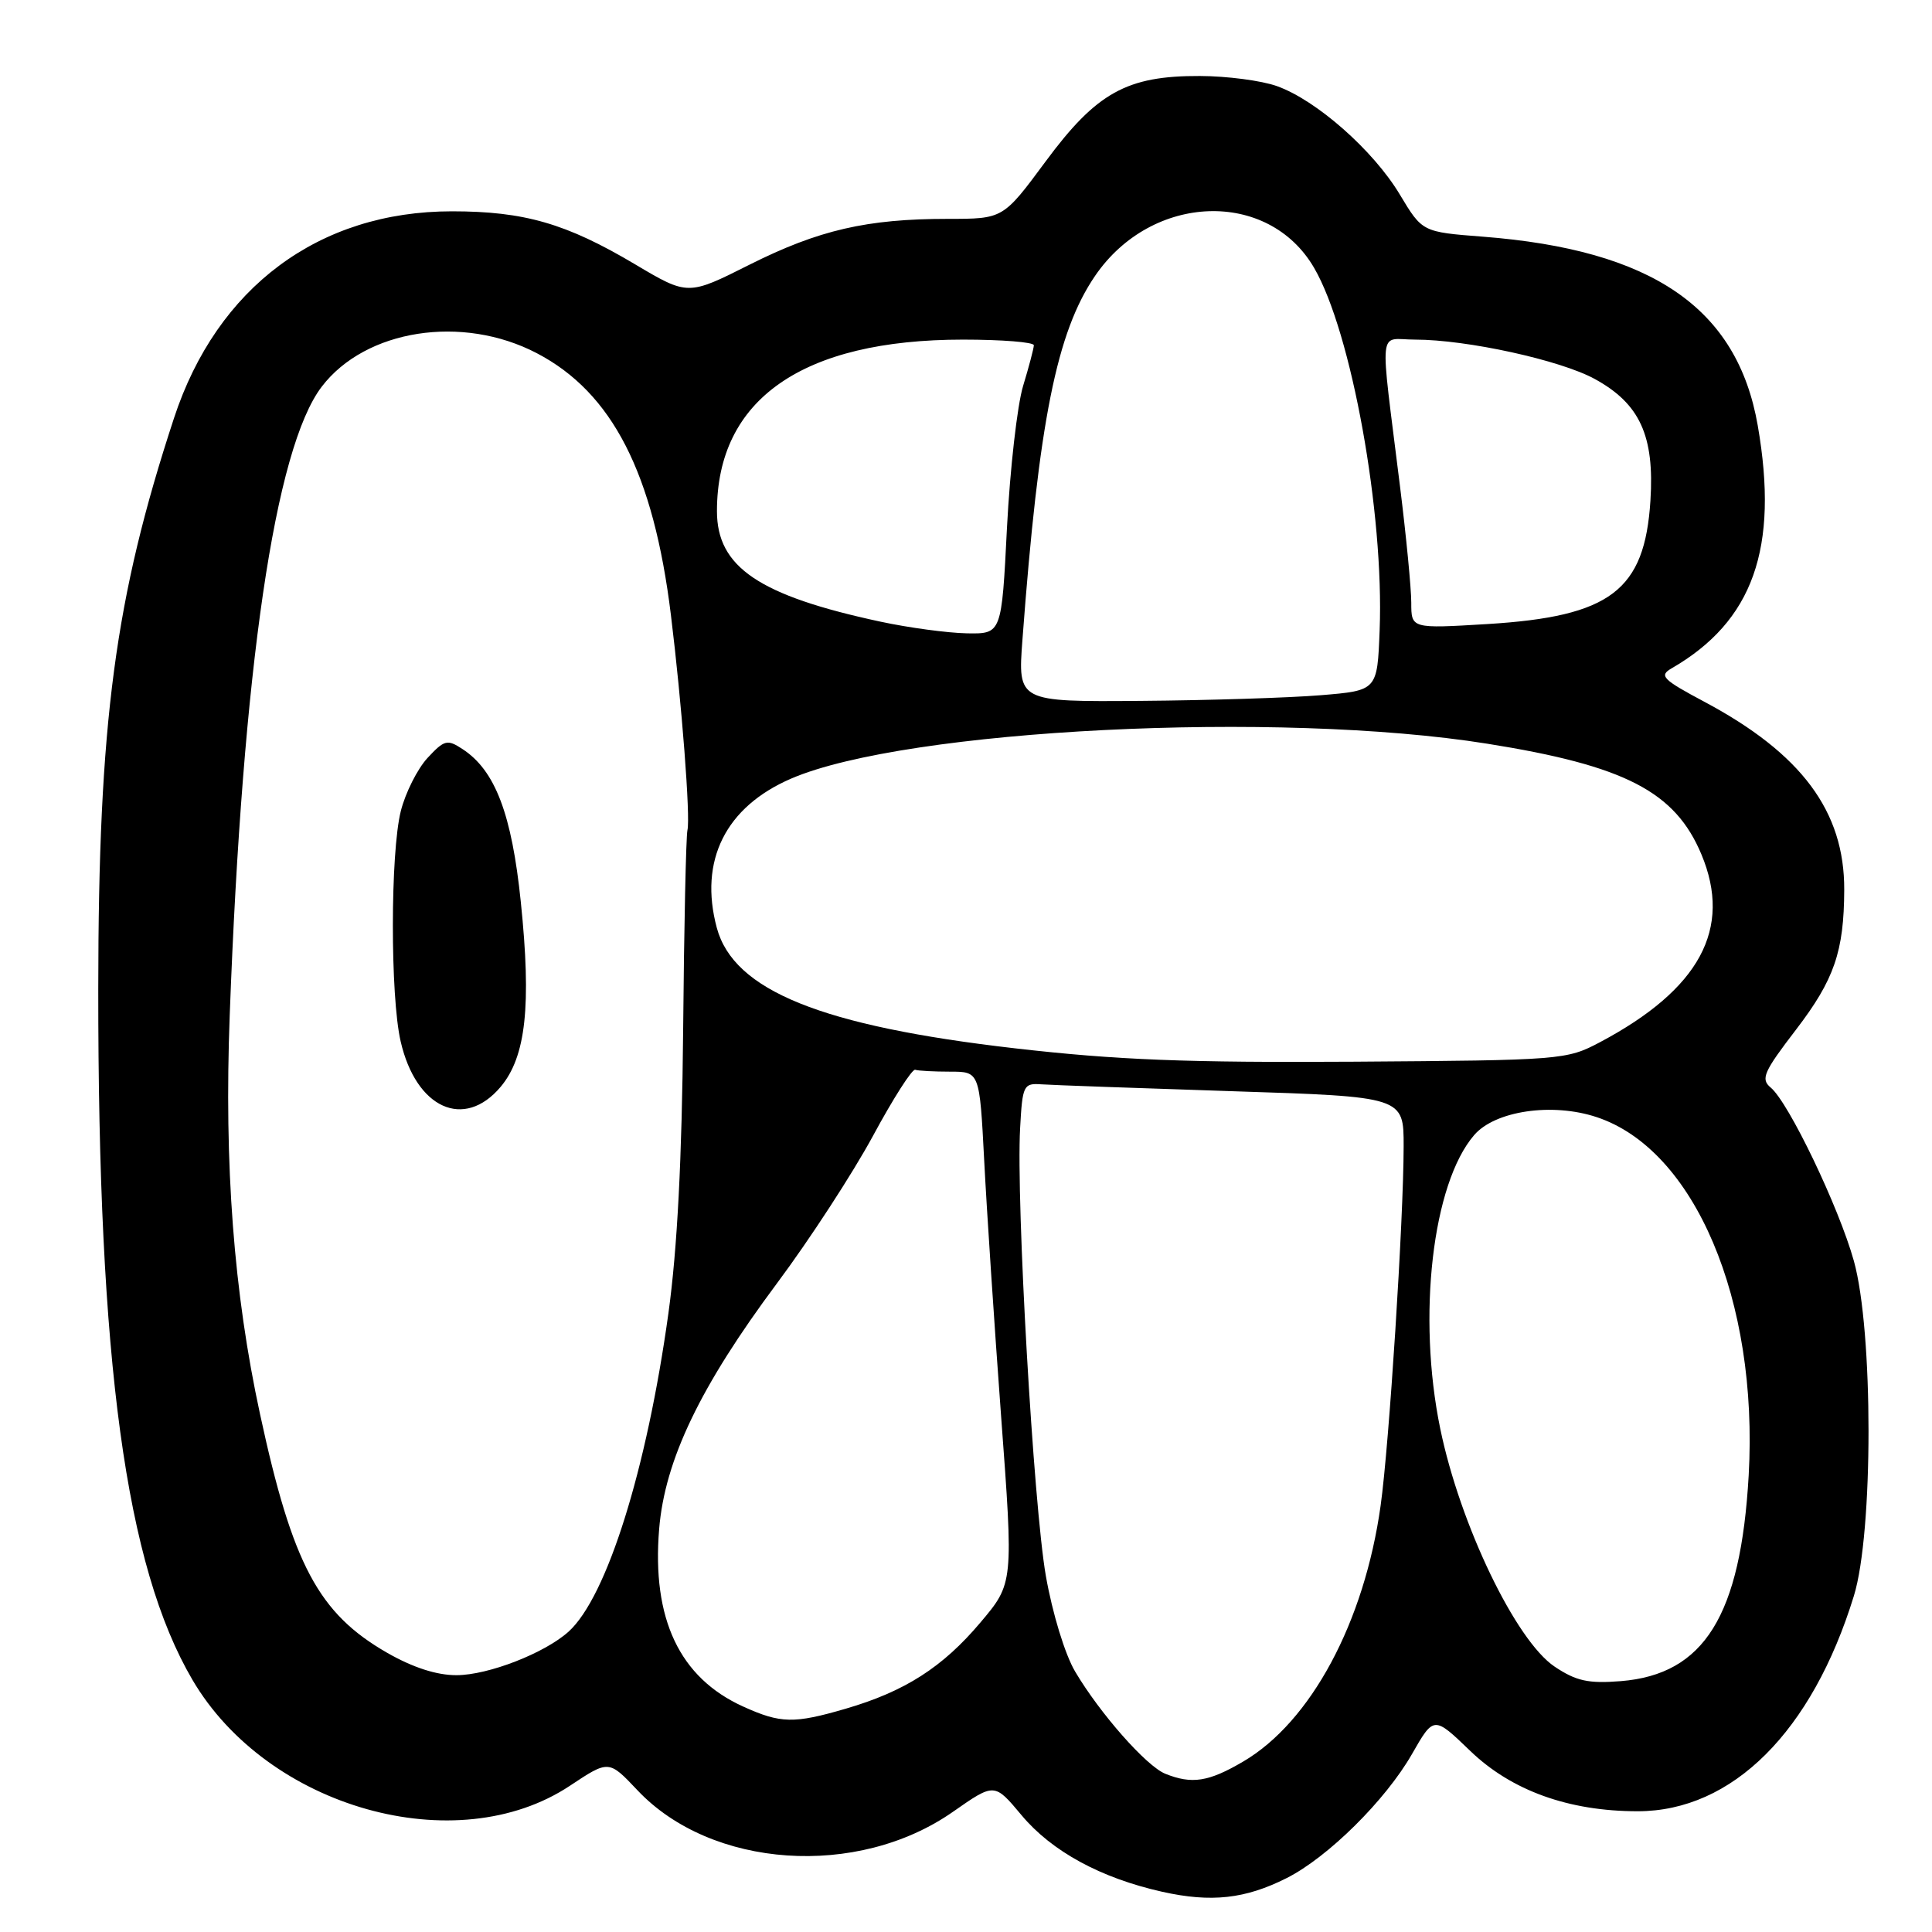 <?xml version="1.0" encoding="UTF-8" standalone="no"?>
<!DOCTYPE svg PUBLIC "-//W3C//DTD SVG 1.1//EN" "http://www.w3.org/Graphics/SVG/1.1/DTD/svg11.dtd" >
<svg xmlns="http://www.w3.org/2000/svg" xmlns:xlink="http://www.w3.org/1999/xlink" version="1.1" viewBox="0 0 256 256">
 <g >
 <path fill="currentColor"
d=" M 170.50 248.85 C 175.97 246.09 183.59 238.54 187.09 232.43 C 189.99 227.36 189.99 227.36 194.80 231.99 C 200.26 237.26 207.86 240.00 217.00 240.00 C 229.54 240.00 240.12 229.45 245.65 211.46 C 248.24 203.06 248.23 176.37 245.65 167.09 C 243.66 159.95 237.01 146.08 234.63 144.11 C 233.27 142.98 233.68 142.04 238.00 136.41 C 243.05 129.81 244.34 126.07 244.37 117.90 C 244.41 107.51 238.71 99.85 225.84 92.99 C 220.32 90.05 219.81 89.54 221.46 88.58 C 232.29 82.34 235.74 72.65 232.91 56.38 C 230.20 40.82 218.95 33.10 196.48 31.36 C 188.46 30.74 188.46 30.74 185.48 25.77 C 181.98 19.93 174.44 13.28 169.20 11.41 C 167.16 10.68 162.57 10.08 159.00 10.07 C 149.31 10.03 145.30 12.26 138.53 21.42 C 132.92 29.00 132.92 29.00 125.60 29.00 C 114.87 29.00 108.49 30.47 99.32 35.07 C 91.15 39.18 91.15 39.18 84.13 35.01 C 75.04 29.61 69.47 28.00 59.88 28.00 C 42.26 28.00 28.76 38.05 23.06 55.39 C 15.22 79.26 13.04 95.67 13.02 131.00 C 12.99 180.57 16.66 207.50 25.49 222.57 C 35.46 239.58 60.48 246.61 75.52 236.62 C 80.67 233.20 80.67 233.20 84.45 237.20 C 94.24 247.60 113.63 248.93 126.29 240.06 C 131.77 236.23 131.77 236.23 135.34 240.50 C 139.36 245.32 145.86 248.85 154.00 250.67 C 160.49 252.12 165.02 251.62 170.50 248.85 Z  M 154.40 235.03 C 151.89 234.01 145.74 227.04 142.46 221.49 C 141.11 219.21 139.45 213.76 138.58 208.81 C 136.94 199.40 134.63 159.24 135.17 149.50 C 135.48 143.80 135.62 143.51 138.00 143.68 C 139.38 143.78 150.74 144.18 163.25 144.59 C 186.00 145.32 186.00 145.32 185.99 151.91 C 185.98 161.65 184.07 191.45 182.94 199.50 C 180.78 214.97 173.69 228.17 164.72 233.42 C 160.14 236.11 157.93 236.45 154.40 235.03 Z  M 98.46 226.12 C 90.04 222.30 86.36 214.51 87.34 202.61 C 88.09 193.47 92.78 183.70 102.95 170.05 C 107.28 164.25 113.00 155.45 115.68 150.50 C 118.35 145.55 120.87 141.61 121.27 141.75 C 121.67 141.89 123.76 142.00 125.90 142.00 C 129.80 142.00 129.80 142.00 130.41 153.75 C 130.74 160.21 131.75 175.46 132.65 187.64 C 134.30 209.79 134.30 209.79 129.91 214.99 C 124.91 220.92 119.89 224.13 112.07 226.41 C 105.19 228.42 103.44 228.38 98.46 226.12 Z  M 206.00 220.84 C 200.85 217.39 193.47 202.05 190.84 189.31 C 187.77 174.42 189.80 156.83 195.33 150.41 C 198.09 147.19 205.66 146.07 211.55 148.02 C 224.54 152.30 233.02 172.28 231.71 195.49 C 230.65 214.10 225.82 221.87 214.76 222.76 C 210.46 223.10 208.86 222.75 206.00 220.84 Z  M 51.31 219.01 C 42.21 213.79 38.76 207.32 34.46 187.40 C 30.97 171.29 29.69 154.42 30.44 134.50 C 32.15 88.51 36.42 59.38 42.63 51.24 C 48.43 43.64 61.26 41.64 71.13 46.80 C 81.13 52.02 86.60 62.70 88.90 81.50 C 90.34 93.20 91.50 108.27 91.09 110.00 C 90.90 110.83 90.64 122.75 90.52 136.50 C 90.36 153.57 89.75 165.46 88.57 174.00 C 85.70 194.75 80.41 211.61 75.34 216.20 C 72.18 219.05 64.71 221.96 60.50 221.97 C 57.87 221.98 54.72 220.96 51.31 219.01 Z  M 66.34 144.01 C 69.69 140.02 70.43 133.27 69.01 119.51 C 67.81 107.85 65.61 102.08 61.29 99.26 C 59.27 97.93 58.88 98.03 56.65 100.43 C 55.32 101.87 53.72 105.04 53.11 107.47 C 51.72 113.00 51.70 132.00 53.09 138.00 C 55.13 146.87 61.50 149.76 66.34 144.01 Z  M 134.50 138.91 C 108.85 135.96 97.22 131.26 94.98 122.94 C 92.59 114.04 96.14 106.91 104.85 103.16 C 120.10 96.60 169.41 94.13 197.04 98.54 C 215.32 101.45 221.97 104.89 225.45 113.22 C 229.56 123.06 225.23 131.08 212.00 138.10 C 207.59 140.44 206.92 140.49 179.50 140.68 C 157.24 140.82 148.01 140.46 134.50 138.91 Z  M 135.48 84.75 C 137.64 55.82 140.01 43.99 145.12 36.53 C 152.62 25.58 168.05 25.04 174.13 35.50 C 179.08 44.00 183.41 68.00 182.81 83.50 C 182.50 91.50 182.50 91.50 175.00 92.12 C 170.88 92.46 160.16 92.80 151.18 92.87 C 134.86 93.00 134.86 93.00 135.48 84.75 Z  M 116.65 82.37 C 100.58 78.92 95.00 75.15 95.00 67.73 C 95.00 52.90 106.33 45.00 127.61 45.00 C 132.77 45.00 137.00 45.34 136.99 45.75 C 136.98 46.16 136.34 48.60 135.56 51.16 C 134.79 53.72 133.83 62.16 133.43 69.91 C 132.72 84.00 132.72 84.00 128.11 83.92 C 125.57 83.87 120.42 83.18 116.65 82.37 Z  M 187.00 79.86 C 187.00 77.97 186.33 71.04 185.51 64.46 C 182.80 42.57 182.55 45.00 187.51 45.00 C 194.35 45.00 206.77 47.72 211.32 50.22 C 217.29 53.49 219.24 57.75 218.69 66.34 C 217.93 78.26 213.40 81.69 197.10 82.69 C 187.00 83.30 187.00 83.30 187.00 79.86 Z "/>
</g>
</svg>